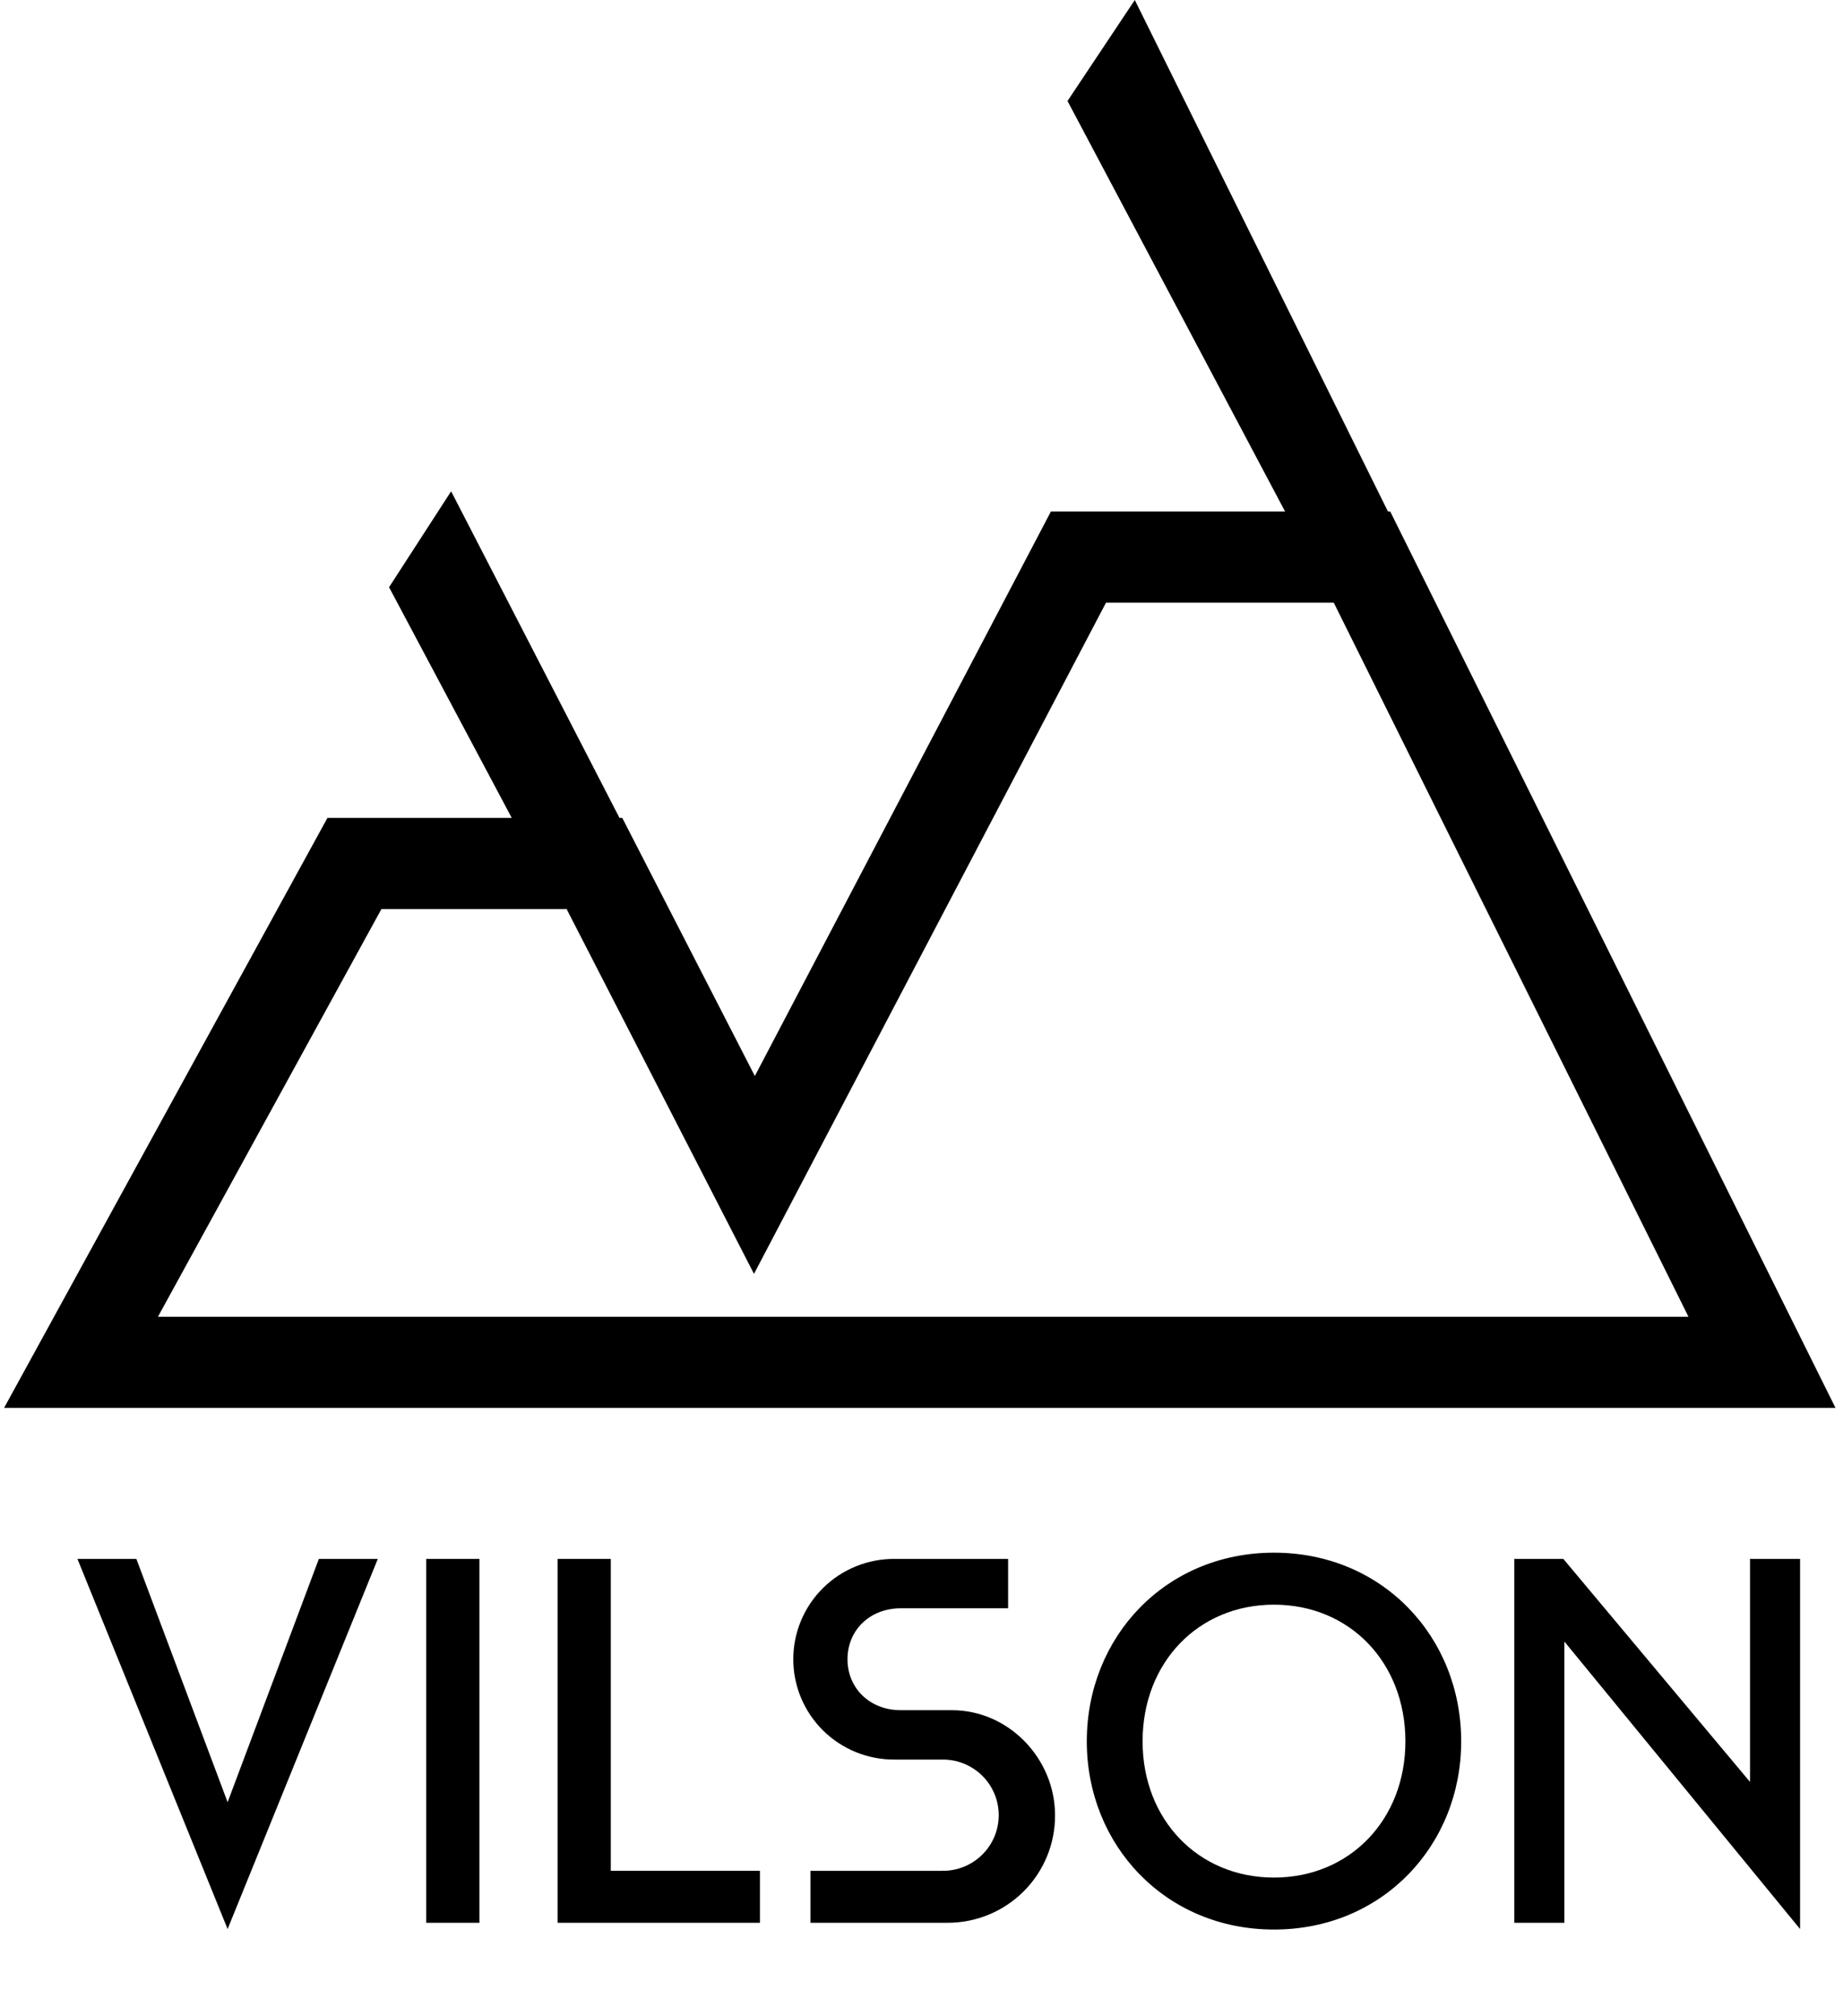 <svg width="182" height="199" viewBox="0 0 182 199" fill="none" xmlns="http://www.w3.org/2000/svg">
<g clip-path="url(#clip0_300_2251)">
<path d="M22.477 177.926L13.466 153.908H7.647L22.477 190.449L37.308 153.908H31.488L22.477 177.926Z" fill="black"/>
<path d="M47.345 153.908H42.093V189.833H47.345V153.908Z" fill="black"/>
<path d="M60.317 153.908H55.065V189.833H75.044V184.701H60.317V153.908Z" fill="black"/>
<path d="M93.992 168.843H88.945C85.907 168.843 83.692 166.687 83.692 163.813C83.692 160.938 85.907 158.783 88.945 158.783H99.553V153.907H88.326C87.017 153.901 85.719 154.152 84.507 154.647C83.296 155.142 82.194 155.871 81.266 156.791C80.338 157.711 79.602 158.806 79.099 160.011C78.596 161.216 78.338 162.508 78.338 163.813C78.338 165.118 78.596 166.41 79.099 167.615C79.602 168.82 80.338 169.914 81.266 170.835C82.194 171.755 83.296 172.484 84.507 172.978C85.719 173.473 87.017 173.725 88.326 173.718H93.064C93.792 173.711 94.514 173.848 95.189 174.121C95.863 174.394 96.477 174.798 96.994 175.308C97.511 175.819 97.921 176.426 98.202 177.096C98.482 177.766 98.626 178.484 98.626 179.21C98.626 179.935 98.482 180.653 98.202 181.323C97.921 181.993 97.511 182.6 96.994 183.111C96.477 183.622 95.863 184.025 95.189 184.298C94.514 184.571 93.792 184.708 93.064 184.701H80.037V189.832H93.579C94.976 189.833 96.36 189.559 97.651 189.025C98.942 188.491 100.114 187.707 101.1 186.72C102.086 185.733 102.866 184.561 103.396 183.272C103.926 181.983 104.195 180.602 104.187 179.209C104.187 173.666 99.656 168.843 93.992 168.843Z" fill="black"/>
<path d="M125.809 153.292C115.099 153.292 107.323 161.605 107.323 171.921C107.323 182.187 115.099 190.5 125.809 190.5C136.521 190.5 144.295 182.187 144.295 171.921C144.295 161.605 136.521 153.292 125.809 153.292ZM125.809 185.369C118.343 185.369 112.833 179.672 112.833 171.921C112.833 164.12 118.343 158.425 125.809 158.425C133.276 158.425 138.786 164.12 138.786 171.921C138.786 179.672 133.276 185.369 125.809 185.369Z" fill="black"/>
<path d="M154.383 153.908H149.542V189.833H154.486V162.067L177.761 190.45V153.908H172.817V175.924L154.383 153.908Z" fill="black"/>
</g>
<path d="M44.5 49.5L39 58L51.5 81.5H61L44.5 49.5Z" fill="black" stroke="black"/>
<path d="M112 1L106 10L128 51.5H137L112 1Z" fill="black" stroke="black"/>
<path d="M174 134.5L134.5 55H106.5L74.5 116L58.703 85.25H35L8 134.5H174Z" stroke="black" stroke-width="9"/>
<defs>
<clipPath id="clip0_300_2251">
<rect width="181" height="54" fill="white" transform="translate(1 145)"/>
</clipPath>
</defs>
</svg>
